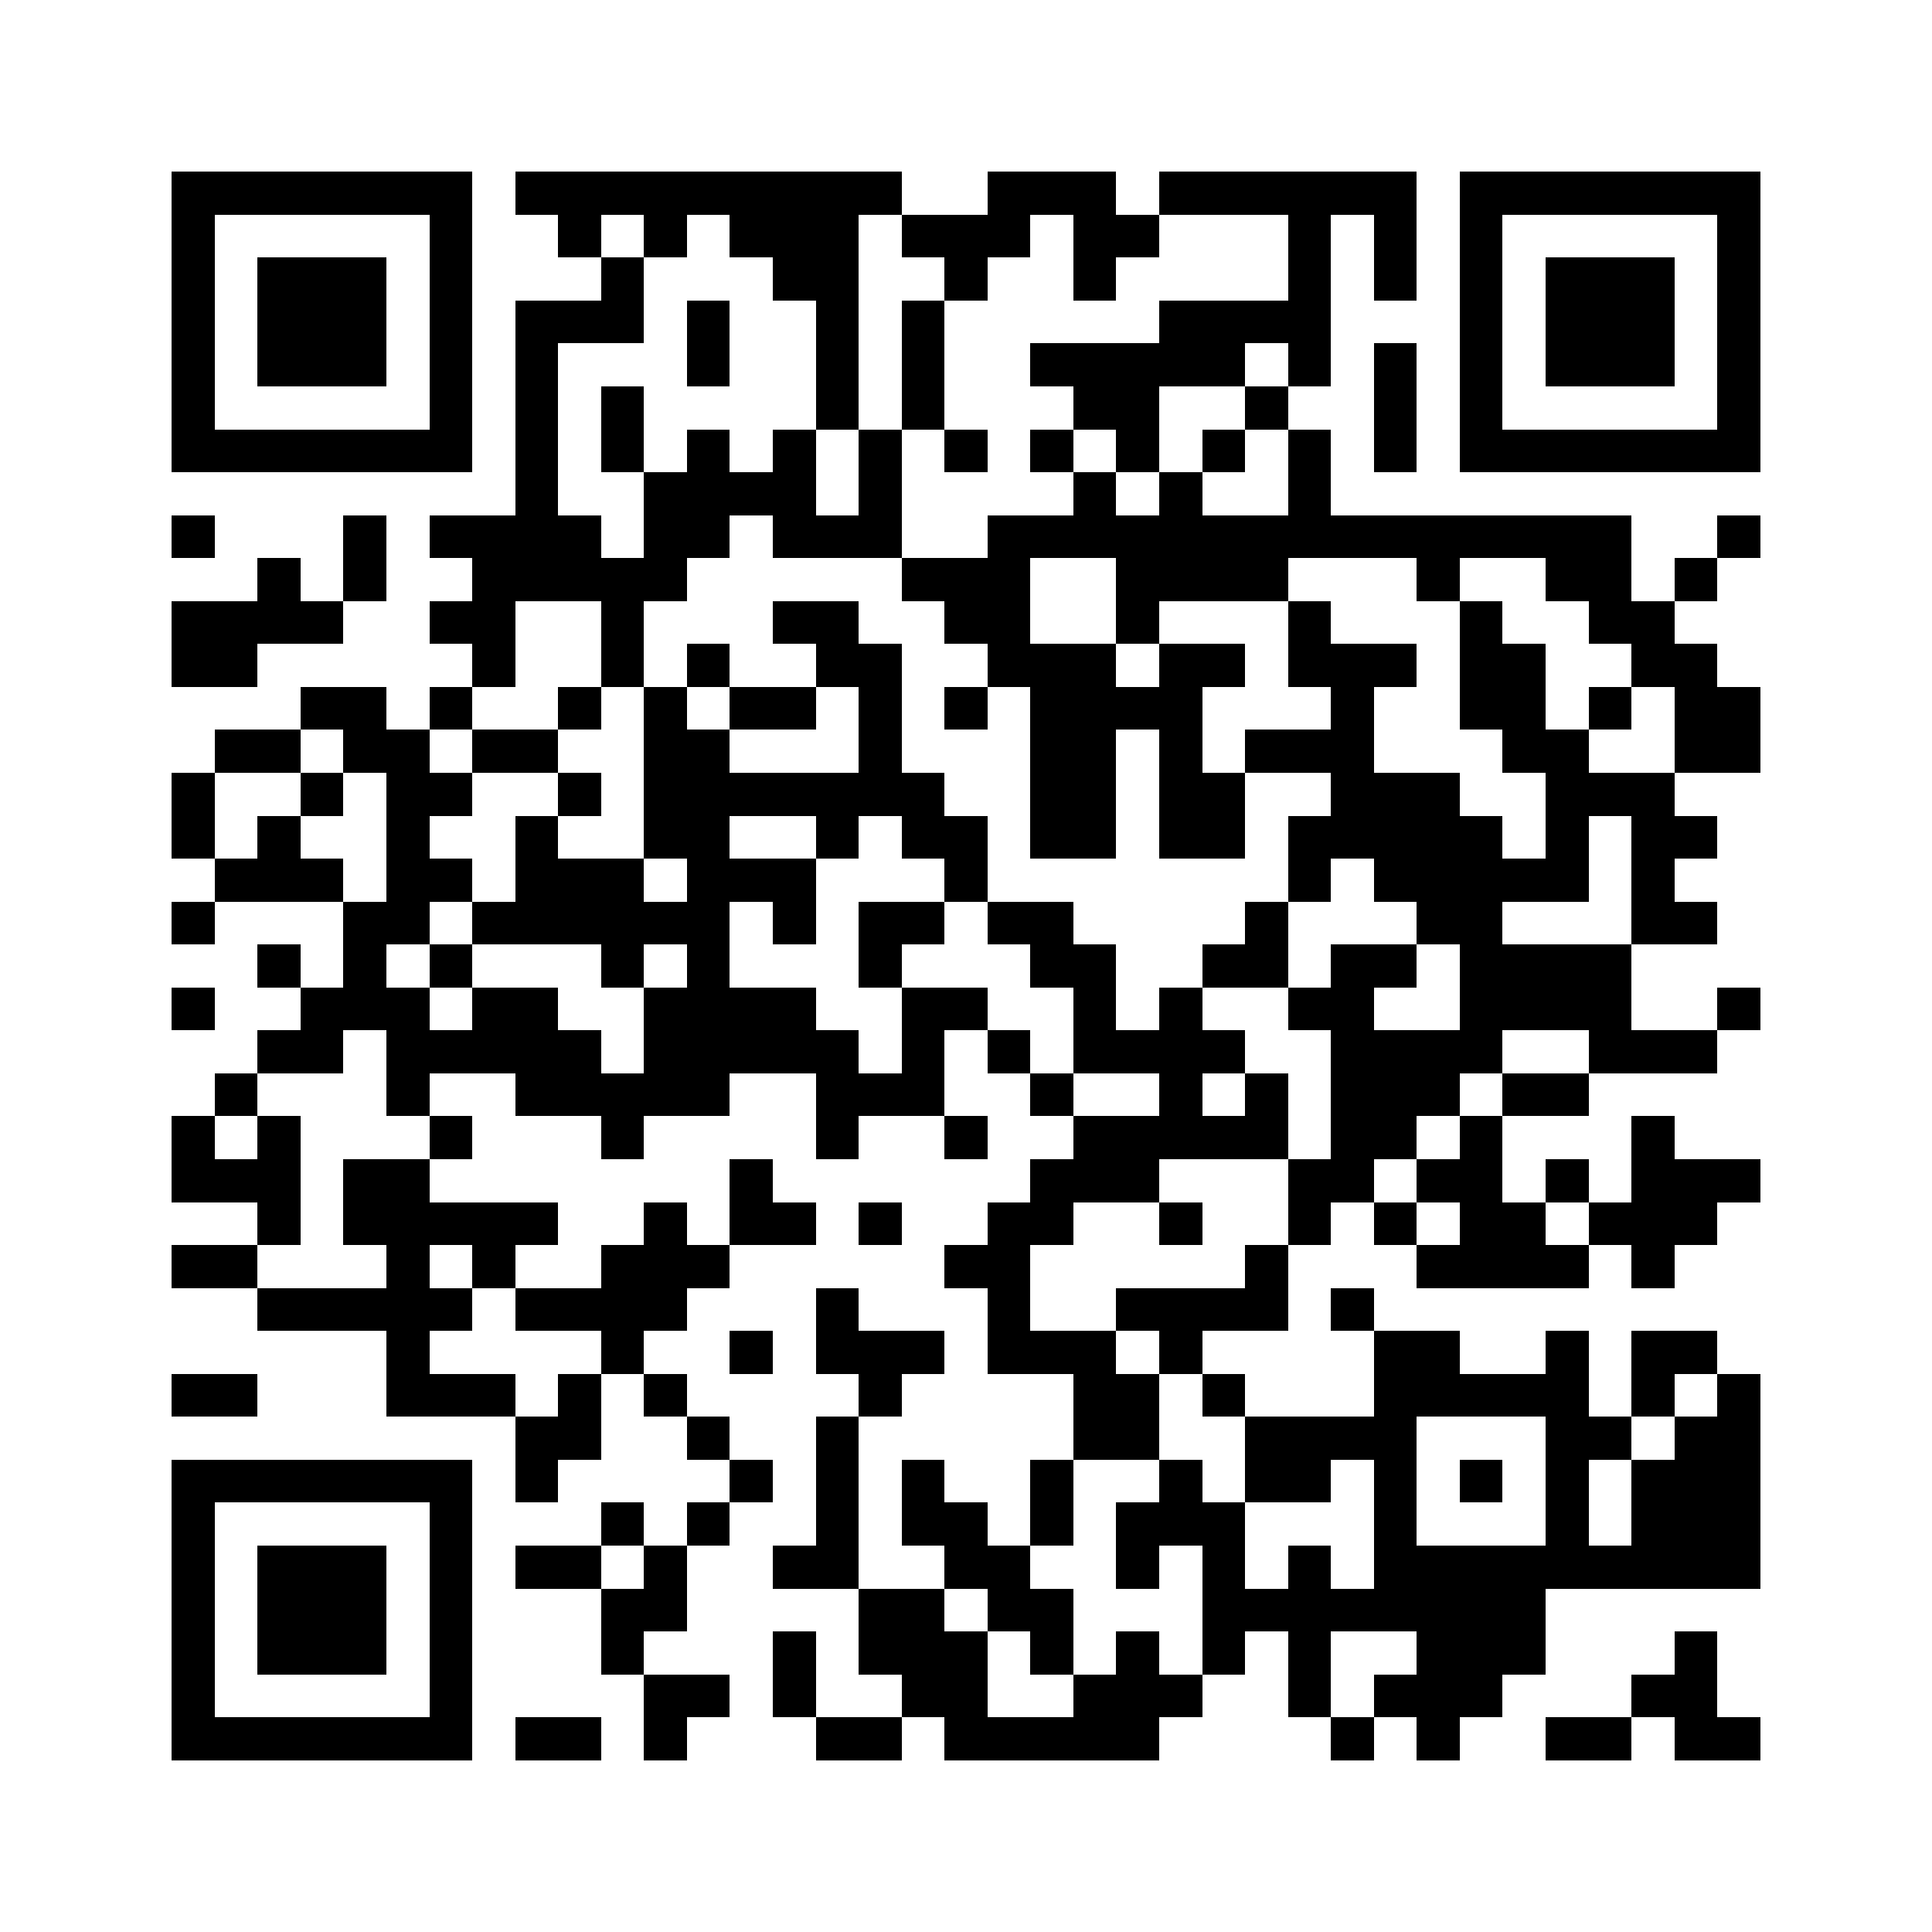 <?xml version="1.0" encoding="utf-8"?><!DOCTYPE svg PUBLIC "-//W3C//DTD SVG 1.1//EN" "http://www.w3.org/Graphics/SVG/1.1/DTD/svg11.dtd"><svg xmlns="http://www.w3.org/2000/svg" viewBox="0 0 45 45" shape-rendering="crispEdges"><path fill="#ffffff" d="M0 0h45v45H0z"/><path stroke="#000000" d="M4 4.5h7m1 0h9m2 0h3m1 0h6m1 0h7M4 5.5h1m5 0h1m2 0h1m1 0h1m1 0h3m1 0h3m1 0h2m3 0h1m1 0h1m1 0h1m5 0h1M4 6.5h1m1 0h3m1 0h1m3 0h1m3 0h2m2 0h1m2 0h1m4 0h1m1 0h1m1 0h1m1 0h3m1 0h1M4 7.5h1m1 0h3m1 0h1m1 0h3m1 0h1m2 0h1m1 0h1m5 0h4m3 0h1m1 0h3m1 0h1M4 8.5h1m1 0h3m1 0h1m1 0h1m3 0h1m2 0h1m1 0h1m2 0h5m1 0h1m1 0h1m1 0h1m1 0h3m1 0h1M4 9.5h1m5 0h1m1 0h1m1 0h1m4 0h1m1 0h1m3 0h2m2 0h1m2 0h1m1 0h1m5 0h1M4 10.5h7m1 0h1m1 0h1m1 0h1m1 0h1m1 0h1m1 0h1m1 0h1m1 0h1m1 0h1m1 0h1m1 0h1m1 0h7M12 11.5h1m2 0h4m1 0h1m4 0h1m1 0h1m2 0h1M4 12.5h1m3 0h1m1 0h4m1 0h2m1 0h3m2 0h15m2 0h1M6 13.5h1m1 0h1m2 0h5m5 0h3m2 0h4m3 0h1m2 0h2m1 0h1M4 14.5h4m2 0h2m2 0h1m3 0h2m2 0h2m2 0h1m3 0h1m3 0h1m2 0h2M4 15.5h2m5 0h1m2 0h1m1 0h1m2 0h2m2 0h3m1 0h2m1 0h3m1 0h2m2 0h2M7 16.5h2m1 0h1m2 0h1m1 0h1m1 0h2m1 0h1m1 0h1m1 0h4m3 0h1m2 0h2m1 0h1m1 0h2M5 17.5h2m1 0h2m1 0h2m2 0h2m3 0h1m3 0h2m1 0h1m1 0h3m3 0h2m2 0h2M4 18.5h1m2 0h1m1 0h2m2 0h1m1 0h7m2 0h2m1 0h2m2 0h3m2 0h3M4 19.5h1m1 0h1m2 0h1m2 0h1m2 0h2m2 0h1m1 0h2m1 0h2m1 0h2m1 0h5m1 0h1m1 0h2M5 20.5h3m1 0h2m1 0h3m1 0h3m3 0h1m7 0h1m1 0h5m1 0h1M4 21.5h1m3 0h2m1 0h6m1 0h1m1 0h2m1 0h2m4 0h1m3 0h2m3 0h2M6 22.5h1m1 0h1m1 0h1m3 0h1m1 0h1m3 0h1m3 0h2m2 0h2m1 0h2m1 0h4M4 23.5h1m2 0h3m1 0h2m2 0h4m2 0h2m2 0h1m1 0h1m2 0h2m2 0h4m2 0h1M6 24.5h2m1 0h5m1 0h5m1 0h1m1 0h1m1 0h4m2 0h4m2 0h3M5 25.5h1m3 0h1m2 0h5m2 0h3m2 0h1m2 0h1m1 0h1m1 0h3m1 0h2M4 26.5h1m1 0h1m3 0h1m3 0h1m4 0h1m2 0h1m2 0h5m1 0h2m1 0h1m3 0h1M4 27.5h3m1 0h2m7 0h1m6 0h3m3 0h2m1 0h2m1 0h1m1 0h3M6 28.5h1m1 0h5m2 0h1m1 0h2m1 0h1m2 0h2m2 0h1m2 0h1m1 0h1m1 0h2m1 0h3M4 29.5h2m3 0h1m1 0h1m2 0h3m5 0h2m5 0h1m3 0h4m1 0h1M6 30.5h5m1 0h4m3 0h1m3 0h1m2 0h4m1 0h1M9 31.5h1m4 0h1m2 0h1m1 0h3m1 0h3m1 0h1m4 0h2m2 0h1m1 0h2M4 32.5h2m3 0h3m1 0h1m1 0h1m4 0h1m4 0h2m1 0h1m3 0h5m1 0h1m1 0h1M12 33.5h2m2 0h1m2 0h1m5 0h2m2 0h4m3 0h2m1 0h2M4 34.5h7m1 0h1m4 0h1m1 0h1m1 0h1m2 0h1m2 0h1m1 0h2m1 0h1m1 0h1m1 0h1m1 0h3M4 35.5h1m5 0h1m3 0h1m1 0h1m2 0h1m1 0h2m1 0h1m1 0h3m3 0h1m3 0h1m1 0h3M4 36.5h1m1 0h3m1 0h1m1 0h2m1 0h1m2 0h2m2 0h2m2 0h1m1 0h1m1 0h1m1 0h9M4 37.5h1m1 0h3m1 0h1m3 0h2m4 0h2m1 0h2m3 0h8M4 38.5h1m1 0h3m1 0h1m3 0h1m3 0h1m1 0h3m1 0h1m1 0h1m1 0h1m1 0h1m2 0h3m3 0h1M4 39.5h1m5 0h1m4 0h2m1 0h1m2 0h2m2 0h3m2 0h1m1 0h3m3 0h2M4 40.5h7m1 0h2m1 0h1m3 0h2m1 0h5m4 0h1m1 0h1m2 0h2m1 0h2"/></svg>

